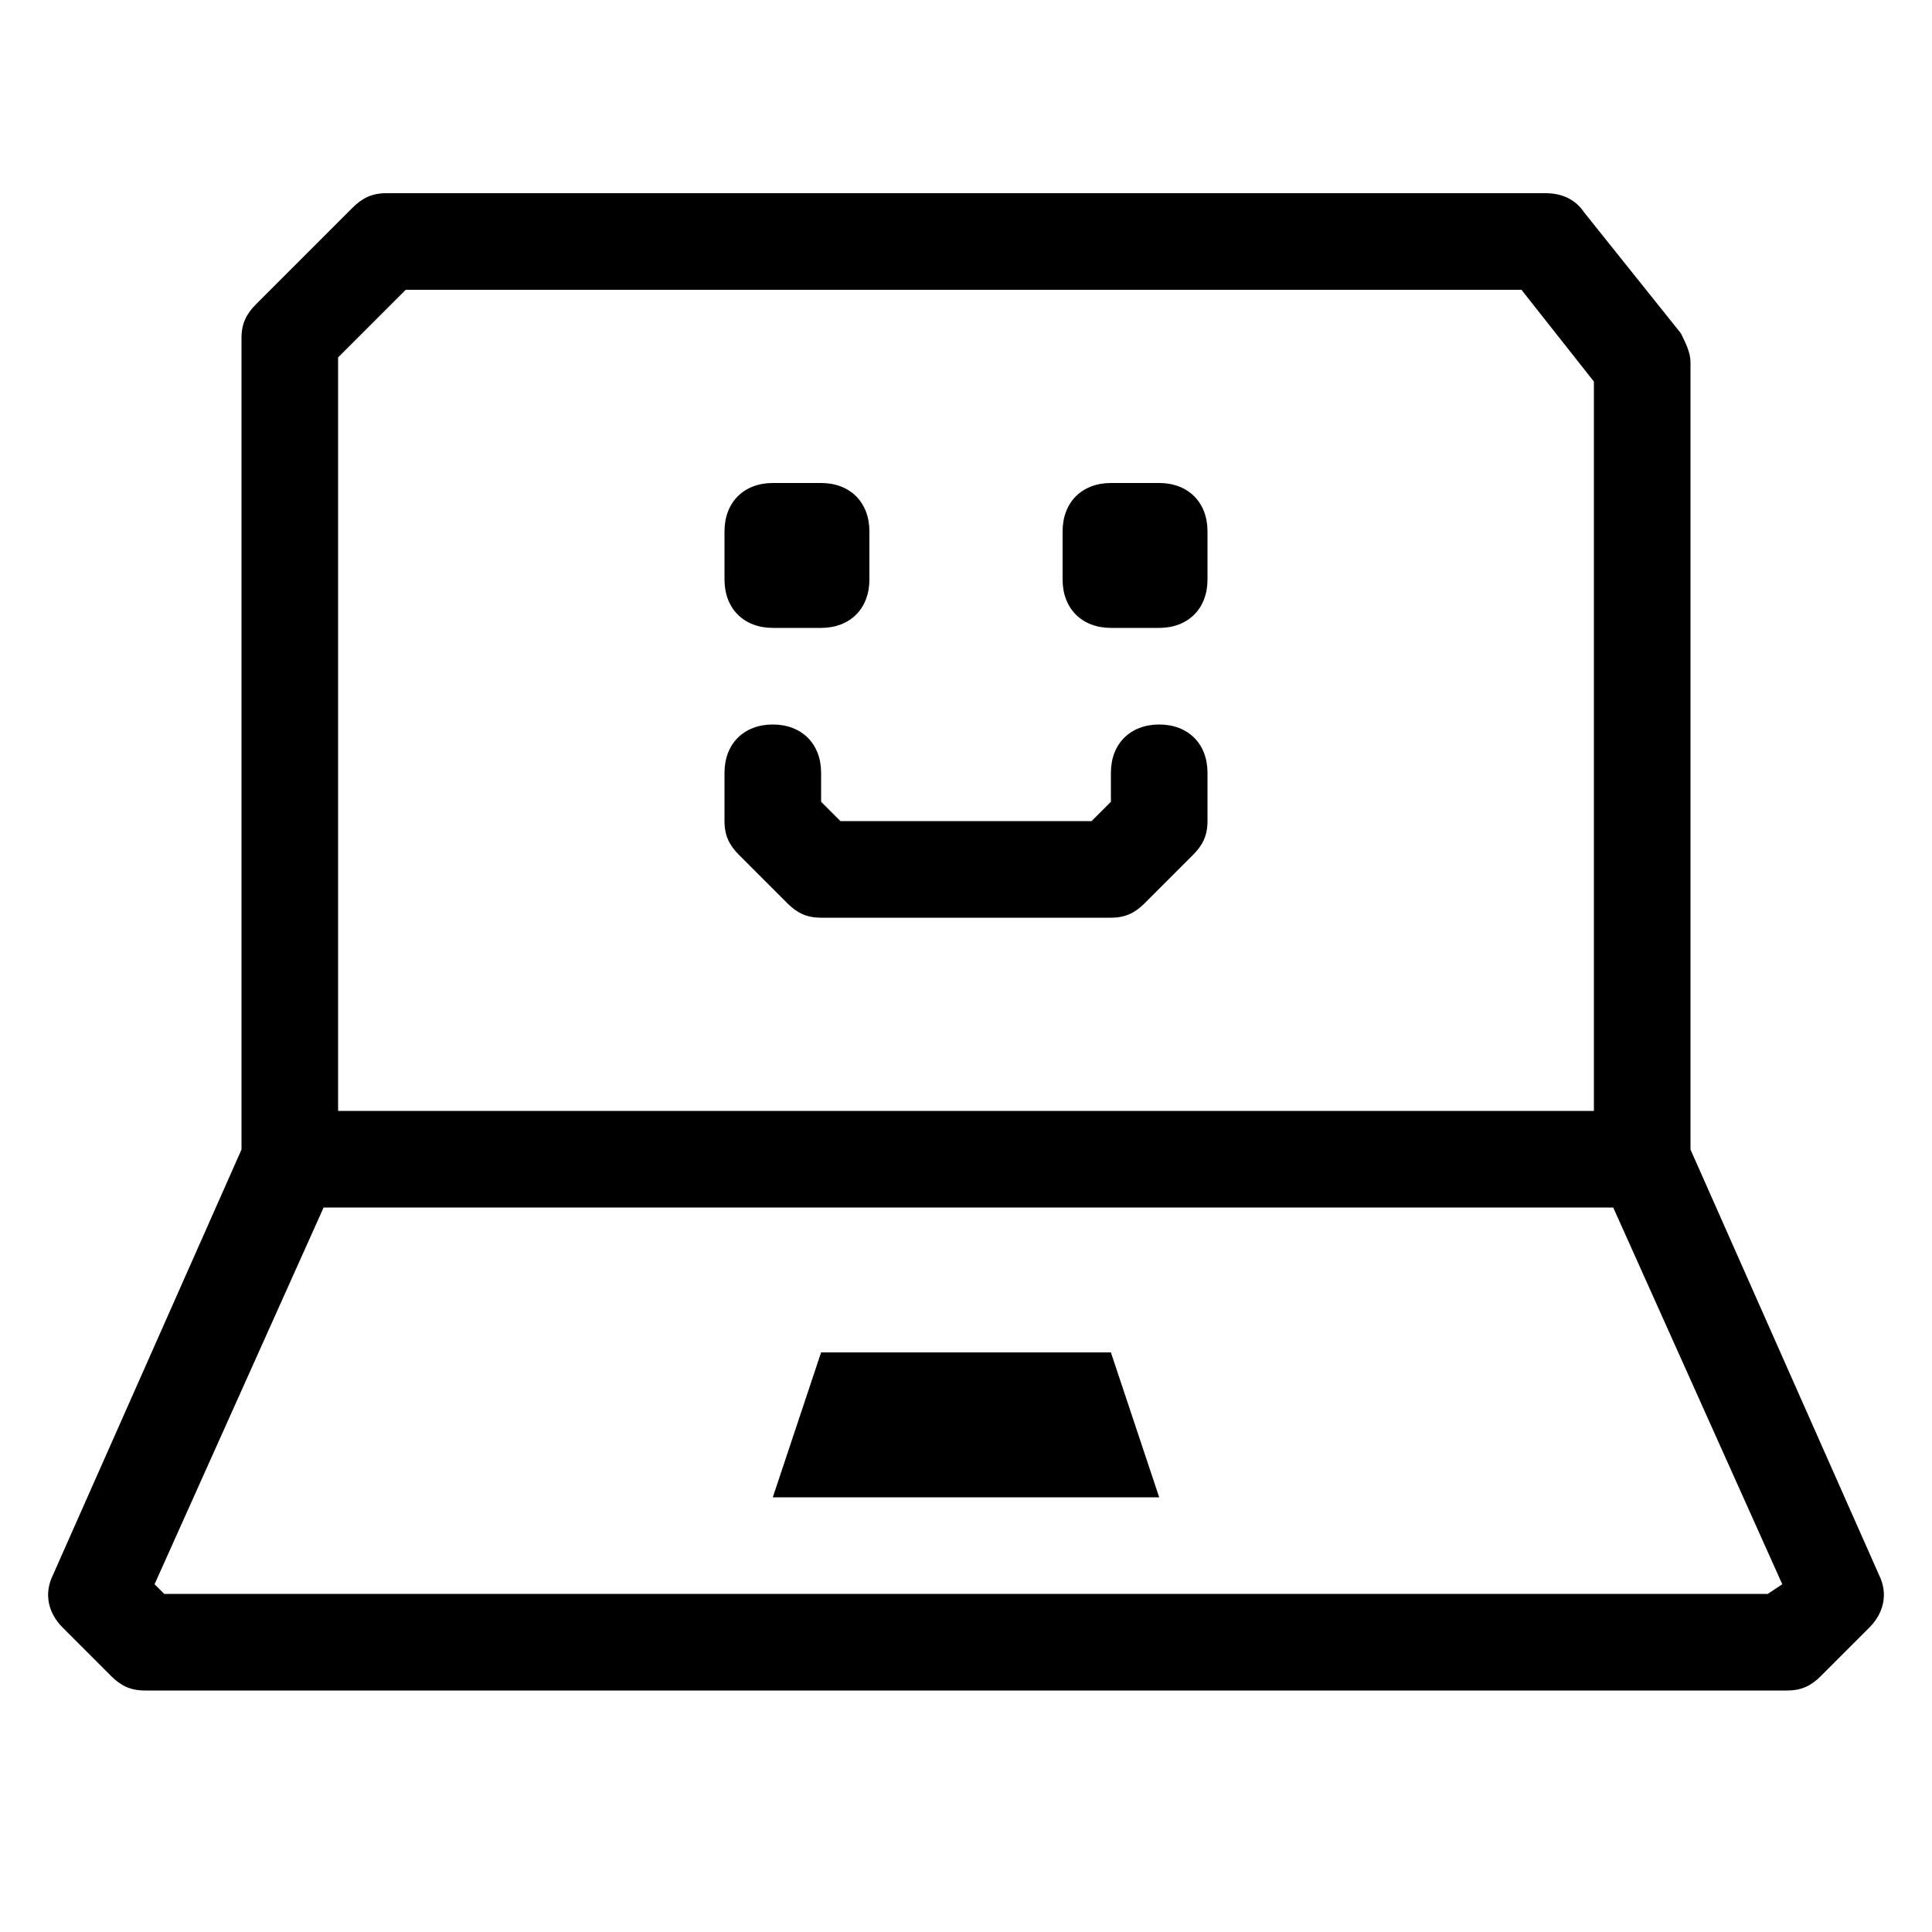 <?xml version="1.0" encoding="utf-8"?>
<!-- Generator: Adobe Illustrator 18.0.0, SVG Export Plug-In . SVG Version: 6.00 Build 0)  -->
<!DOCTYPE svg PUBLIC "-//W3C//DTD SVG 1.1//EN" "http://www.w3.org/Graphics/SVG/1.1/DTD/svg11.dtd">
<svg version="1.1" id="Layer_1" xmlns="http://www.w3.org/2000/svg" xmlns:xlink="http://www.w3.org/1999/xlink" x="0px" y="0px"
	 viewBox="0 0 40 40" enable-background="new 0 0 40 40" xml:space="preserve">
<g>
	<path d="M38.9,32.6L35,23.8V7.5c0-0.2-0.1-0.4-0.2-0.6l-2-2.5C32.6,4.1,32.3,4,32,4H8C7.7,4,7.5,4.1,7.3,4.3l-2,2
		C5.1,6.5,5,6.7,5,7v16.8l-3.9,8.8C0.9,33,1,33.4,1.3,33.7l1,1C2.5,34.9,2.7,35,3,35h34c0.3,0,0.5-0.1,0.7-0.3l1-1
		C39,33.4,39.1,33,38.9,32.6z M7,7.4L8.4,6h23.1L33,7.9V23H7V7.4z M36.6,33H3.4l-0.2-0.2L6.7,25h26.7l3.5,7.8L36.6,33z"/>
	<path d="M16,13h1c0.6,0,1-0.4,1-1v-1c0-0.6-0.4-1-1-1h-1c-0.6,0-1,0.4-1,1v1C15,12.6,15.4,13,16,13z"/>
	<path d="M24,10h-1c-0.6,0-1,0.4-1,1v1c0,0.6,0.4,1,1,1h1c0.6,0,1-0.4,1-1v-1C25,10.4,24.6,10,24,10z"/>
	<path d="M24,15c-0.6,0-1,0.4-1,1v0.6L22.6,17h-5.2L17,16.6V16c0-0.6-0.4-1-1-1s-1,0.4-1,1v1c0,0.3,0.1,0.5,0.3,0.7l1,1
		c0.2,0.2,0.4,0.3,0.7,0.3h6c0.3,0,0.5-0.1,0.7-0.3l1-1c0.2-0.2,0.3-0.4,0.3-0.7v-1C25,15.4,24.6,15,24,15z"/>
	<polygon points="17,28 16,31 24,31 23,28 	"/>
</g>
</svg>
